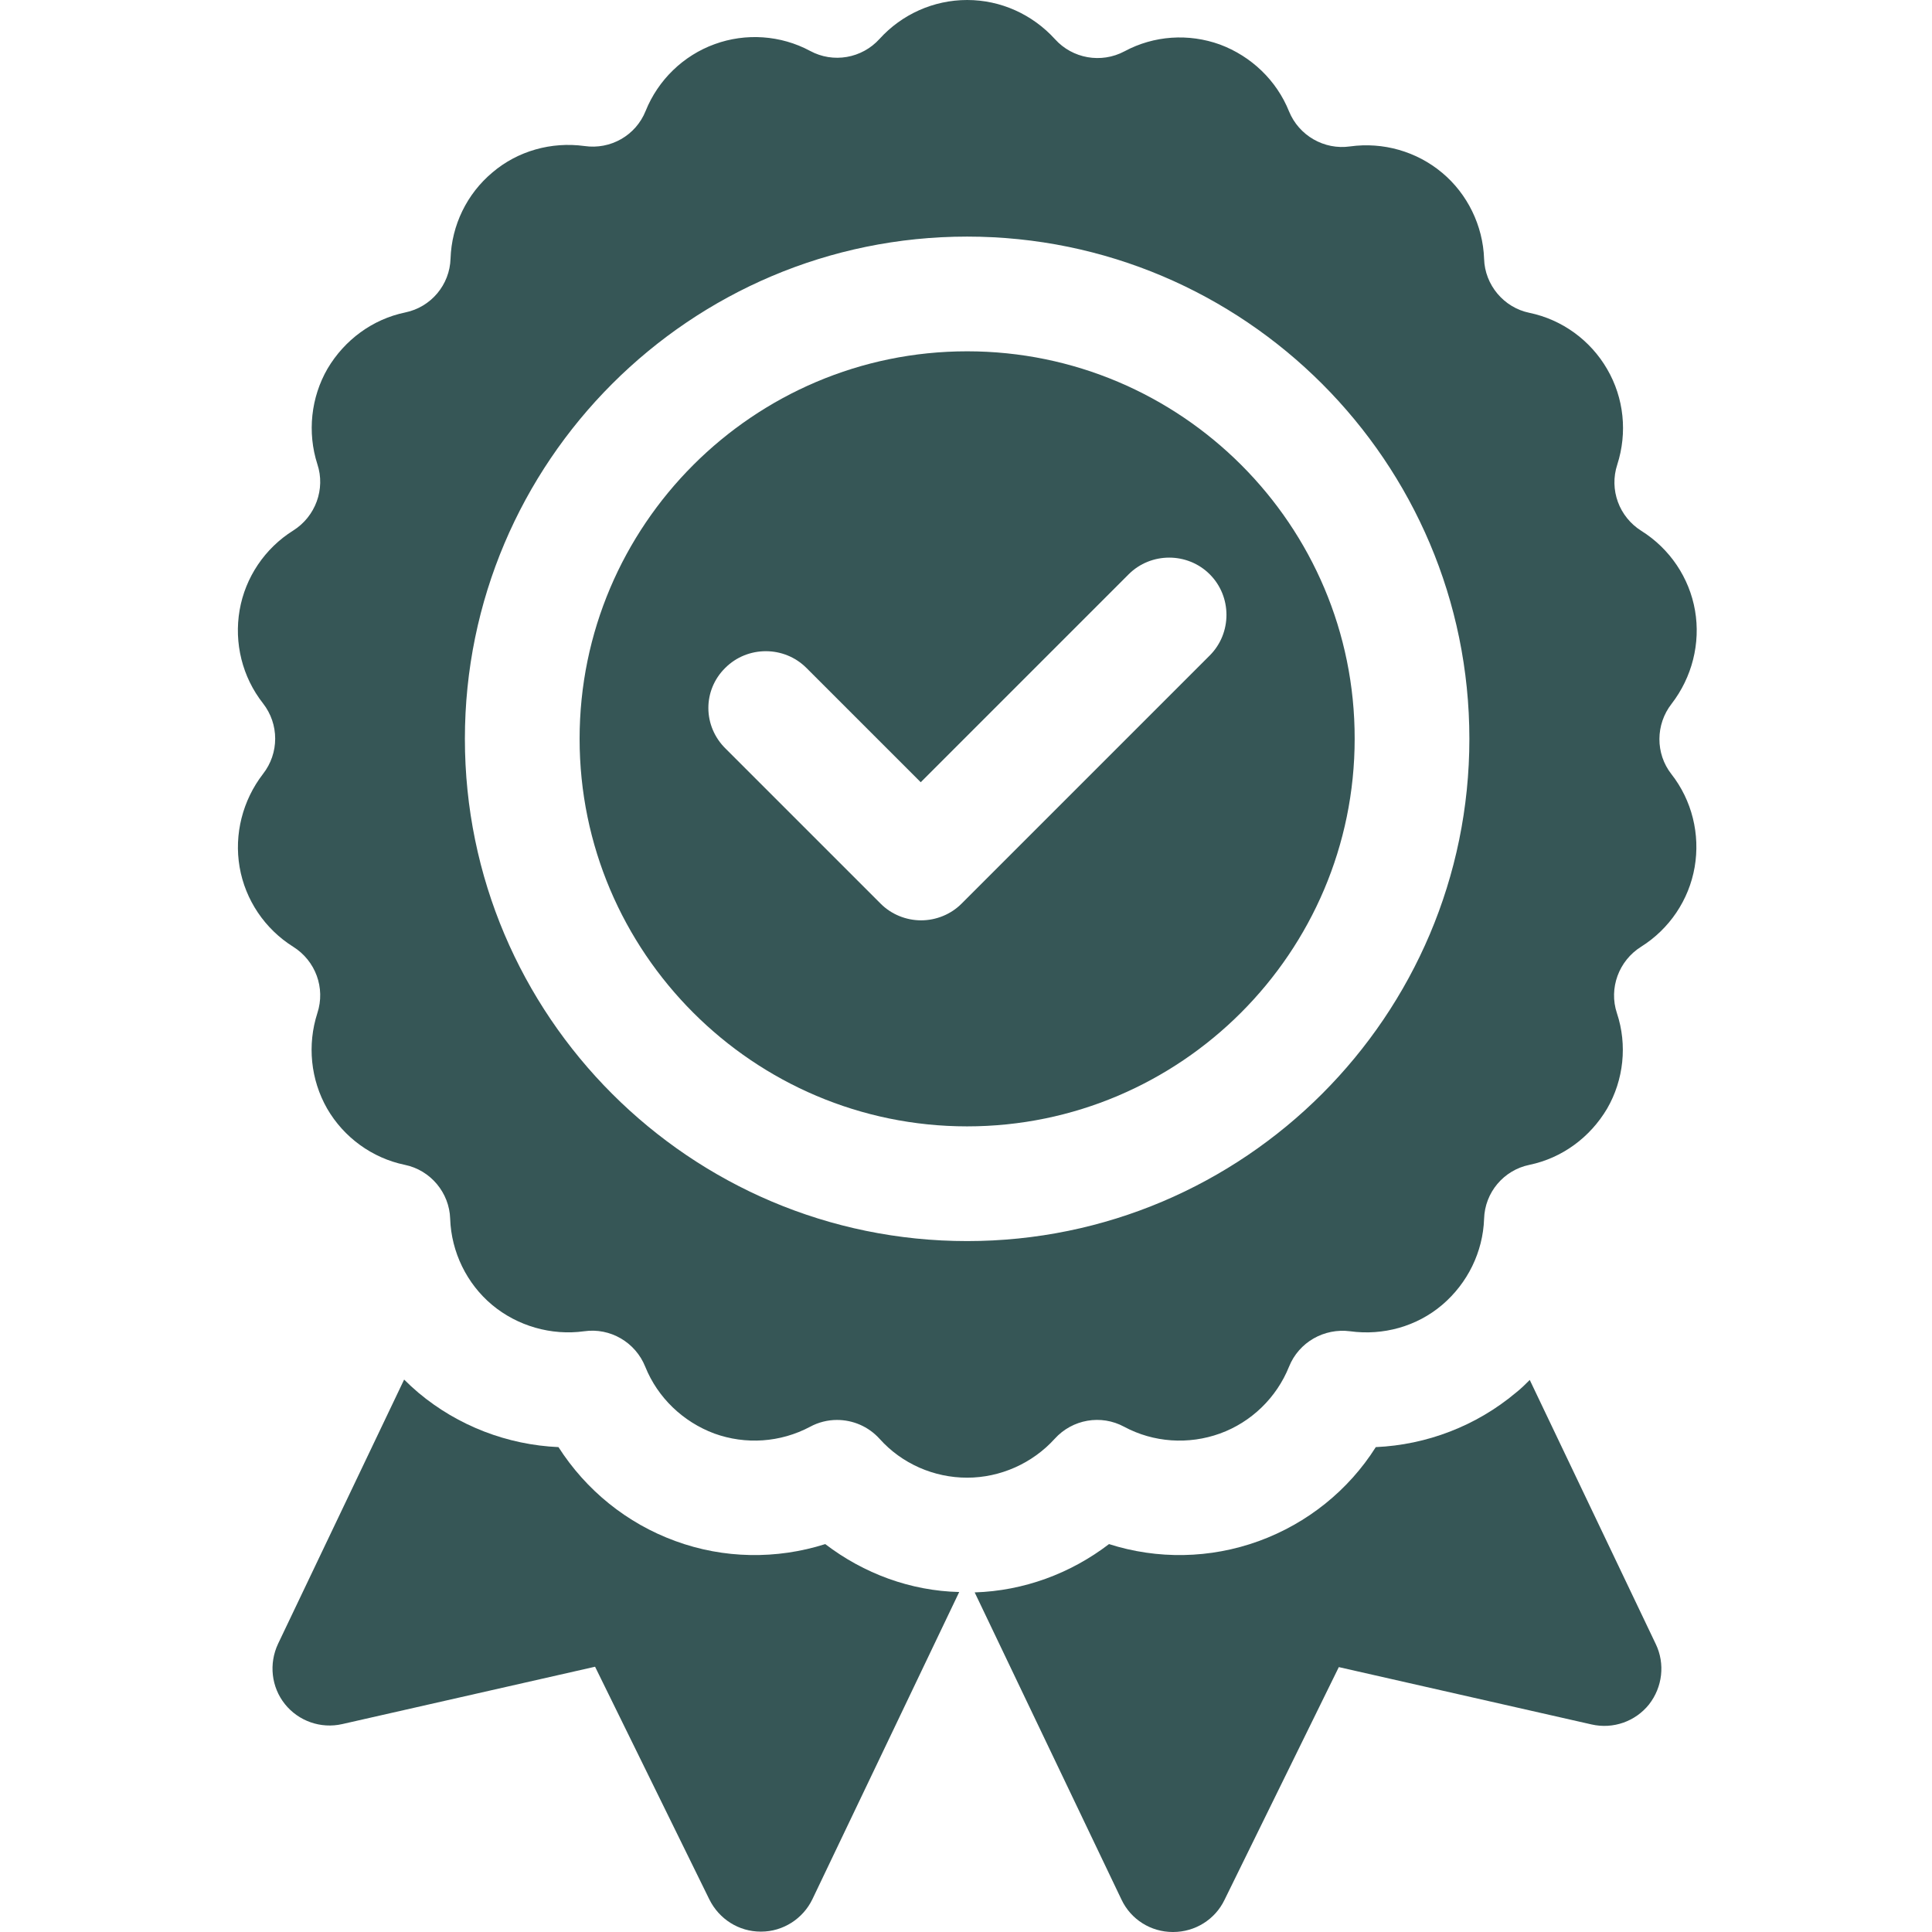 <?xml version="1.0" encoding="utf-8"?>
<!-- Generator: Adobe Illustrator 25.4.1, SVG Export Plug-In . SVG Version: 6.00 Build 0)  -->
<svg version="1.1" id="Layer_1" xmlns="http://www.w3.org/2000/svg" xmlns:xlink="http://www.w3.org/1999/xlink" x="0px" y="0px"
	 viewBox="0 0 512 512" style="enable-background:new 0 0 512 512;" xml:space="preserve">
<style type="text/css">
	.st0{fill:#365656;}
</style>
<path class="st0" d="M218.7,409.2c-12.9,4.1-26.9,3.9-39.7-0.8c-12.9-4.7-23.7-13.5-31-24.9c-13.5-0.6-26.6-5.6-37.1-14.4
	c-1.3-1.1-2.6-2.3-3.8-3.5l-33.4,70c-2.5,5.3-1.8,11.5,1.8,16s9.5,6.6,15.2,5.3l67-15.2l30.3,61.7c2.6,5.2,7.8,8.5,13.6,8.5h0.1
	c5.8,0,11.1-3.4,13.6-8.6l38.9-81.4C241.3,421.6,228.9,417,218.7,409.2z"/>
<path class="st0" d="M401.7,369.1c-10.5,8.8-23.6,13.8-37.1,14.4c-7.2,11.4-18.1,20.2-31,24.9c-12.9,4.7-26.9,4.9-39.7,0.8
	c-10.2,7.8-22.6,12.4-35.6,12.8l38.9,81.4c2.5,5.3,7.8,8.6,13.6,8.6h0.1c5.8,0,11.1-3.3,13.6-8.5l30.3-61.7l67,15.2
	c5.7,1.3,11.6-0.8,15.2-5.3c3.6-4.6,4.3-10.8,1.8-16l-33.4-70C404.3,366.8,403.1,368,401.7,369.1z"/>
<path class="st0" d="M443,186.5c5.4-7,7.7-16,6.2-24.7c-1.5-8.7-6.7-16.4-14.2-21.1c-5.9-3.7-8.6-10.9-6.4-17.6
	c2.7-8.4,1.8-17.6-2.7-25.3c-4.4-7.6-11.9-13.1-20.6-14.9c-6.8-1.4-11.8-7.4-12-14.3c-0.3-8.8-4.4-17.2-11.1-22.8
	c-6.8-5.7-15.7-8.2-24.4-7c-6.9,1-13.6-2.9-16.2-9.3c-3.3-8.2-10-14.6-18.3-17.7c-8.3-3-17.5-2.4-25.3,1.8
	c-6.2,3.3-13.8,1.9-18.4-3.2C273.6,3.8,265.2,0,256.3,0S239,3.8,233.1,10.3c-4.7,5.2-12.3,6.5-18.4,3.2c-7.8-4.2-17.1-4.8-25.3-1.8
	c-8.3,3-15,9.5-18.3,17.7c-2.6,6.5-9.3,10.3-16.2,9.3c-8.8-1.2-17.7,1.3-24.4,7c-6.8,5.7-10.8,14-11.1,22.8c-0.2,7-5.2,12.9-12,14.3
	c-8.7,1.8-16.1,7.3-20.6,14.9c-4.4,7.6-5.4,16.9-2.7,25.3c2.2,6.6-0.5,13.9-6.4,17.6c-7.5,4.7-12.7,12.4-14.2,21.1
	c-1.5,8.7,0.7,17.7,6.2,24.7c4.3,5.5,4.3,13.2,0,18.7c-5.4,7-7.7,16-6.2,24.7c1.5,8.7,6.7,16.4,14.2,21.1c5.9,3.7,8.6,10.9,6.4,17.6
	c-2.7,8.4-1.8,17.6,2.6,25.3c4.4,7.6,11.9,13.1,20.6,14.9c6.8,1.4,11.8,7.4,12,14.3c0.3,8.8,4.4,17.2,11.1,22.8s15.7,8.2,24.4,7
	c6.9-1,13.6,2.9,16.2,9.4c3.3,8.2,10,14.6,18.3,17.7c8.3,3,17.5,2.4,25.4-1.8c2.2-1.2,4.7-1.8,7.1-1.8c4.2,0,8.3,1.7,11.3,5
	c5.9,6.6,14.4,10.3,23.2,10.3c8.8,0,17.3-3.8,23.2-10.3c4.7-5.2,12.3-6.5,18.4-3.2c7.8,4.2,17.1,4.8,25.4,1.8
	c8.3-3,15-9.5,18.3-17.7c2.6-6.5,9.3-10.3,16.2-9.4c8.8,1.2,17.7-1.3,24.4-7s10.8-14,11.1-22.8c0.2-7,5.2-12.9,12-14.3
	c8.7-1.8,16.1-7.3,20.6-14.9c4.4-7.6,5.4-16.9,2.6-25.3c-2.2-6.6,0.5-13.9,6.4-17.6c7.5-4.7,12.7-12.4,14.2-21.1
	c1.5-8.7-0.7-17.7-6.2-24.7C438.7,199.7,438.7,192,443,186.5z M256.3,328.9c-73.4,0-133.1-59.7-133.1-133.1
	c0-73.4,59.7-133.1,133.1-133.1s133.1,59.7,133.1,133.1C389.4,269.2,329.7,328.9,256.3,328.9z"/>
<path class="st0" d="M256.3,93.1c-56.6,0-102.7,46.1-102.7,102.7c0,56.6,46.1,102.7,102.7,102.7s102.7-46.1,102.7-102.7
	C359.1,139.2,313,93.1,256.3,93.1z M192.2,177c5.9-5.9,15.6-5.9,21.5,0l30.3,30.3l55.1-55.1c5.9-5.9,15.6-5.9,21.5,0
	c5.9,5.9,5.9,15.6,0,21.5l-65.8,65.8c-2.8,2.8-6.7,4.4-10.7,4.4s-7.9-1.6-10.7-4.4l-41-41C186.2,192.5,186.2,182.9,192.2,177z"/>
</svg>
